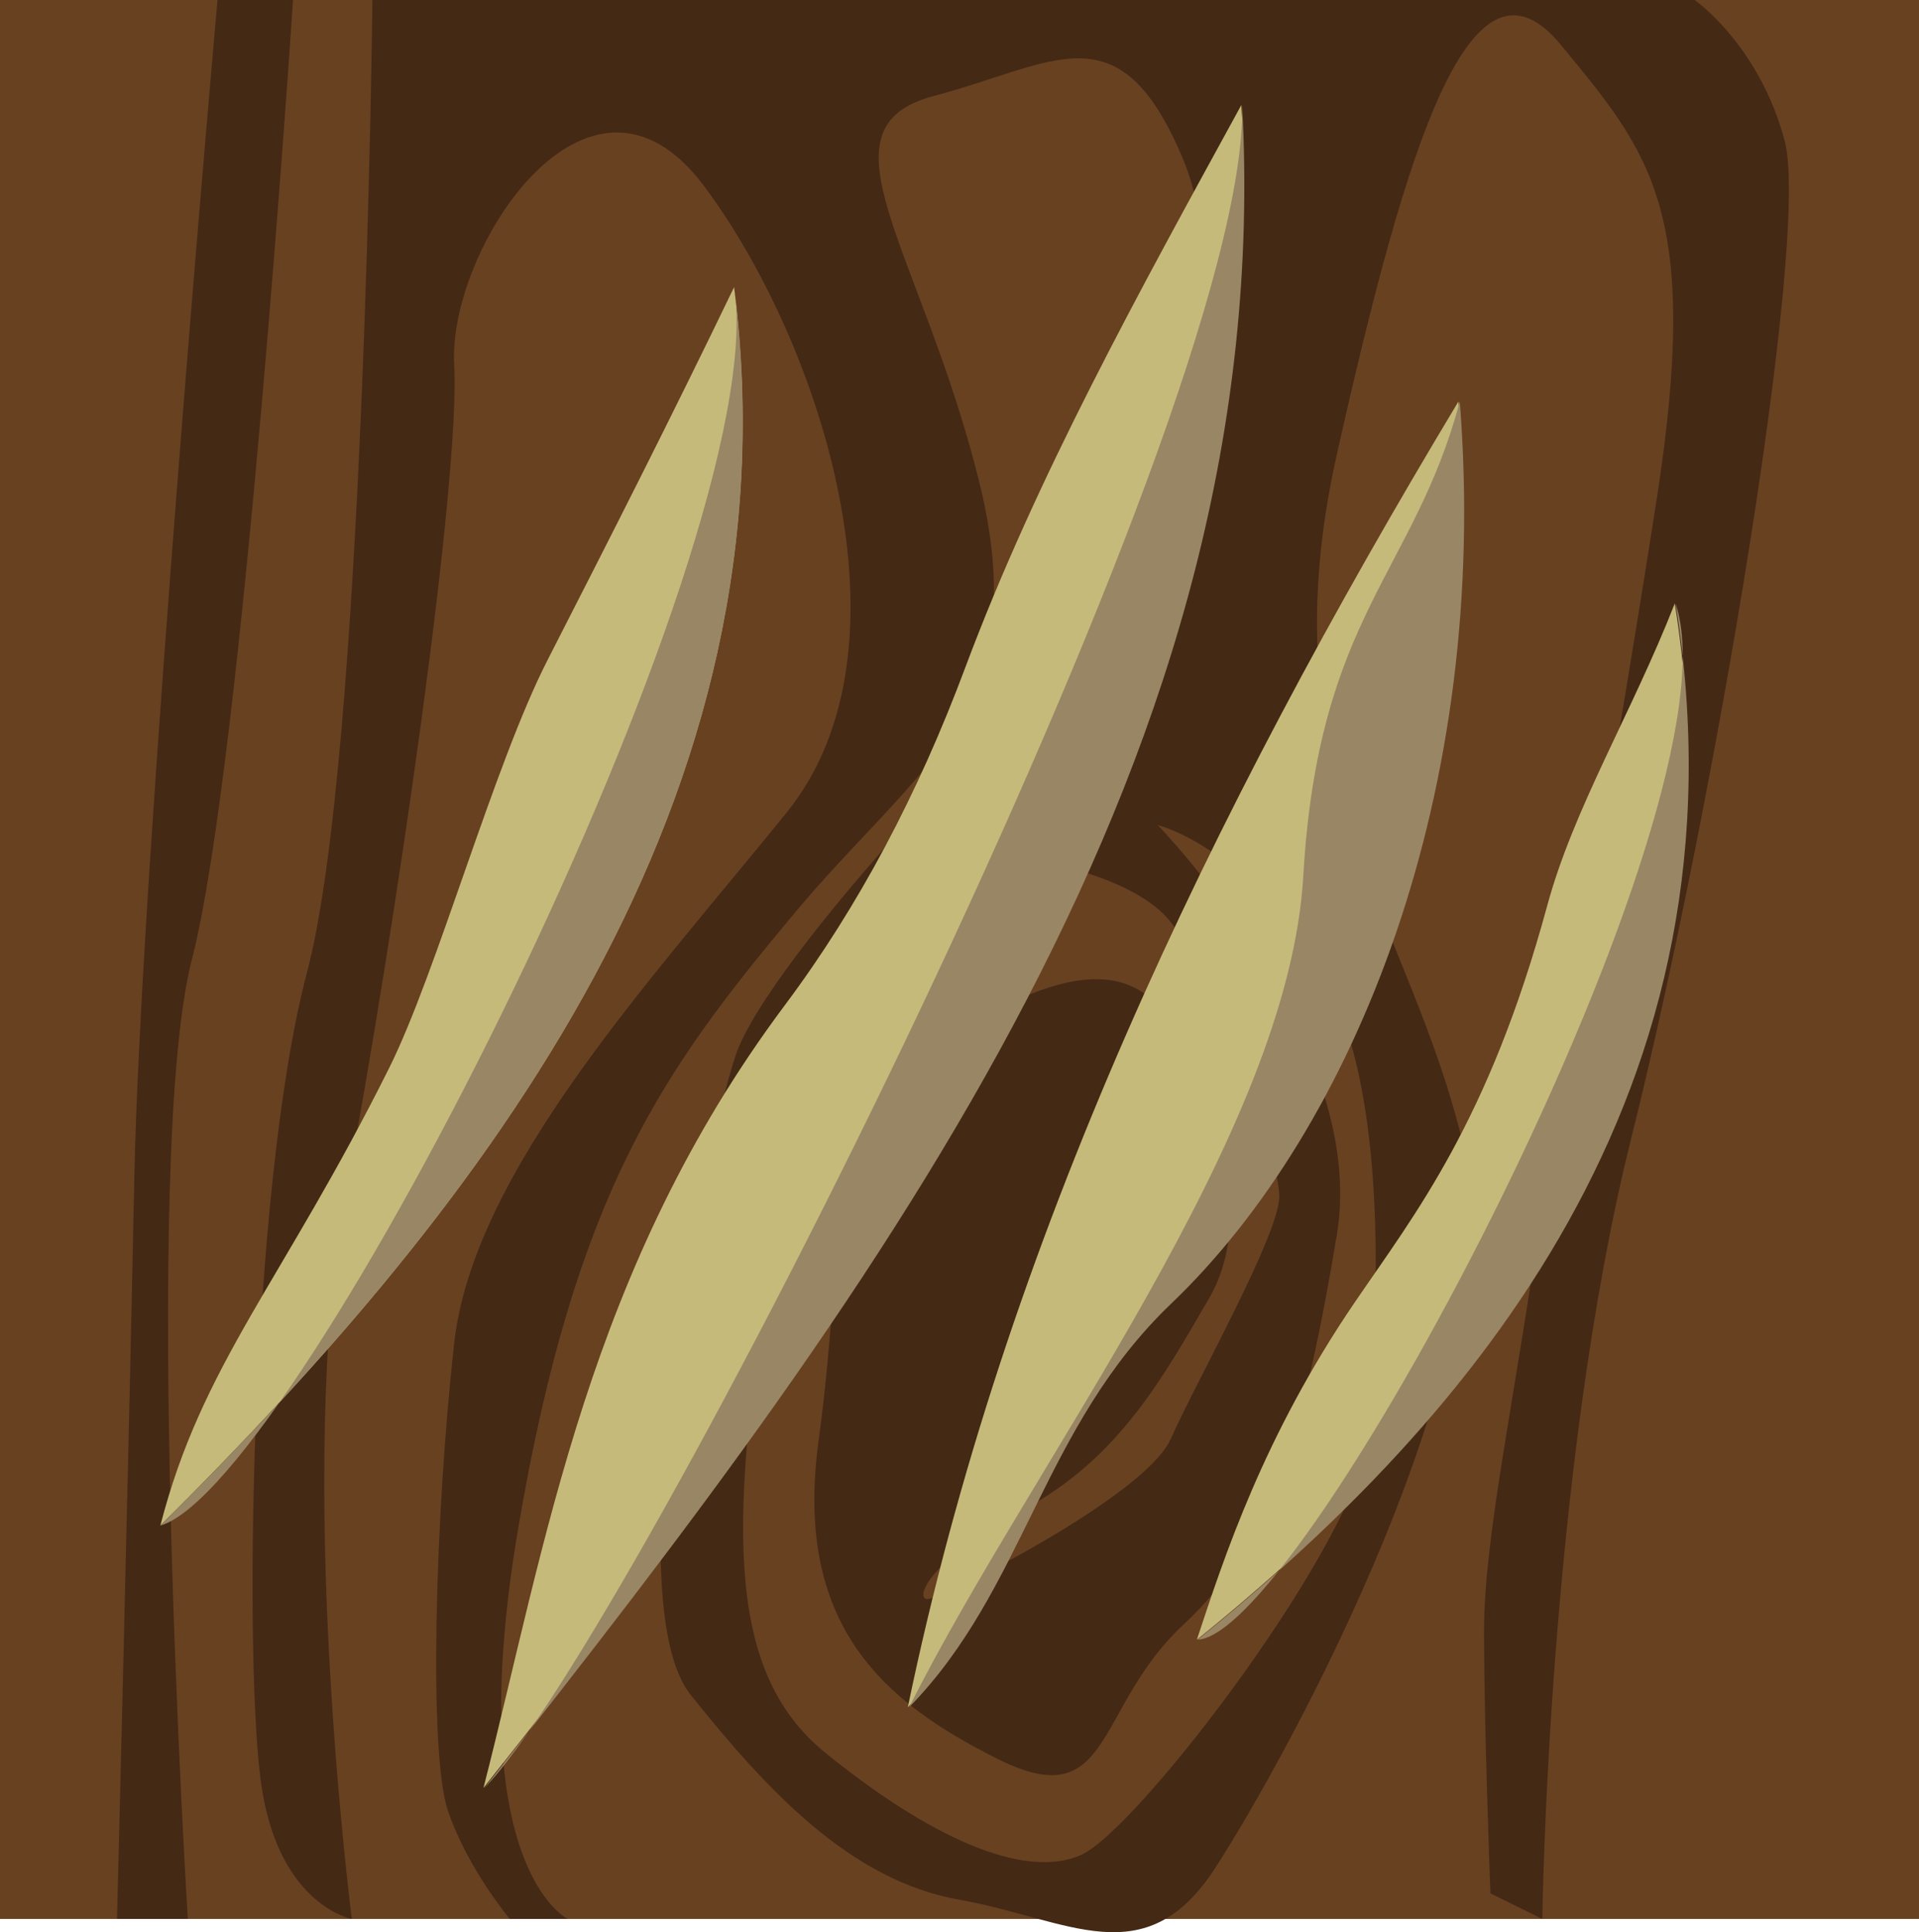 <svg id="Layer_1" data-name="Layer 1" xmlns="http://www.w3.org/2000/svg" viewBox="0 0 300 302.07"><defs><style>.cls-1{fill:#684121;}.cls-2{fill:#442915;}.cls-3{fill:#c6ba7b;}.cls-4{fill:#998665;}</style></defs><title>wood</title><rect class="cls-1" width="300" height="300"/><path class="cls-2" d="M34,0S22,135,21,184s-2.71,116-2.71,116H29.36S22,181,30,150,45.81,0,45.81,0H58.22S57,118,48,152,38,262,41,280s14,20,14,20-9-70-1-113S72,75,71,57,92,5,110,29s34,72,13,98-49,56-52,83-4,64-1,73,9.7,17,9.7,17h9.06S72,292,81,239s23-72,43-96,38-32,29-68-26-55-7-60,29-14,39,10-5,74-14,77-51,48-56,63-19,85-7,100,25,29,42,32,29,12,40-5,47-82,38-116-30-56-19-105,21-81,35-64,22,26,15,71-14,82-18,111-9,51-9,66,1,41,1,41l8.11,4S242,230,255,178,283,37,279,22,264.93,0,264.93,0Z"/><path class="cls-1" d="M159,134s-31,17-38,60-8,67,8,80,31,20,40,16,44-50,45-66,4-54-8-73-25-22-25-22,33,34,28,64-10,48-24,61-11,30-29,21-32-21-28-50,1-49,15-59,32-20,40-6,13,31,6,43-14,25-29,33-17,14-15,14,34-16,38-25,17-32,17-38-11-37-18-44S159,134,159,134Z"/><path class="cls-3" d="M114.76,44.89C124.82,125.18,76,187.94,25.07,238.49c6.51-25.29,19.11-38.11,35.78-71.55,7.43-14.9,16.38-47.39,24.75-63.75C95.09,84.63,105,65.17,114.76,44.89Z"/><path class="cls-3" d="M194.06,16.42c5.43,101.42-55.57,183.46-118.48,263.1,9.81-38.29,16.32-81.19,47.15-122.42,11.58-15.49,20.84-33.11,28.15-52.68C162.05,74.52,178.09,45.6,194.06,16.42Z"/><path class="cls-3" d="M228,62.77c4.81,61.13-16.39,113.55-45.08,141-20.28,19.39-22.89,44.62-41,63.13C157,194.18,189,127.6,228,62.77Z"/><path class="cls-3" d="M261.82,94.34c12.22,76.35-32.14,127.6-74.71,162,4.23-12.84,10.41-31.78,24.64-52.68,9.48-13.91,20.93-28.26,30.11-62C246,126.34,255.13,111.44,261.82,94.34Z"/><path class="cls-4" d="M194.19,16.45c5.42,101.42-55.57,183.46-118.49,263.1C98.31,256.72,195.2,65.82,194.19,16.45Z"/><path class="cls-4" d="M114.79,44.89C124.85,125.18,76,187.94,25.1,238.49,46.55,232.22,121,85.57,114.79,44.89Z"/><path class="cls-4" d="M228.21,62.77c4.81,61.13-16.39,113.55-45.08,141-20.28,19.39-22.89,44.62-41,63.13,19.3-38.52,59.29-89.5,61.62-130S221.07,89.58,228.21,62.77Z"/><path class="cls-4" d="M261.94,94.34c12.22,76.35-32.14,127.6-74.71,162C204.17,255.52,272.59,125.7,261.94,94.34Z"/></svg>